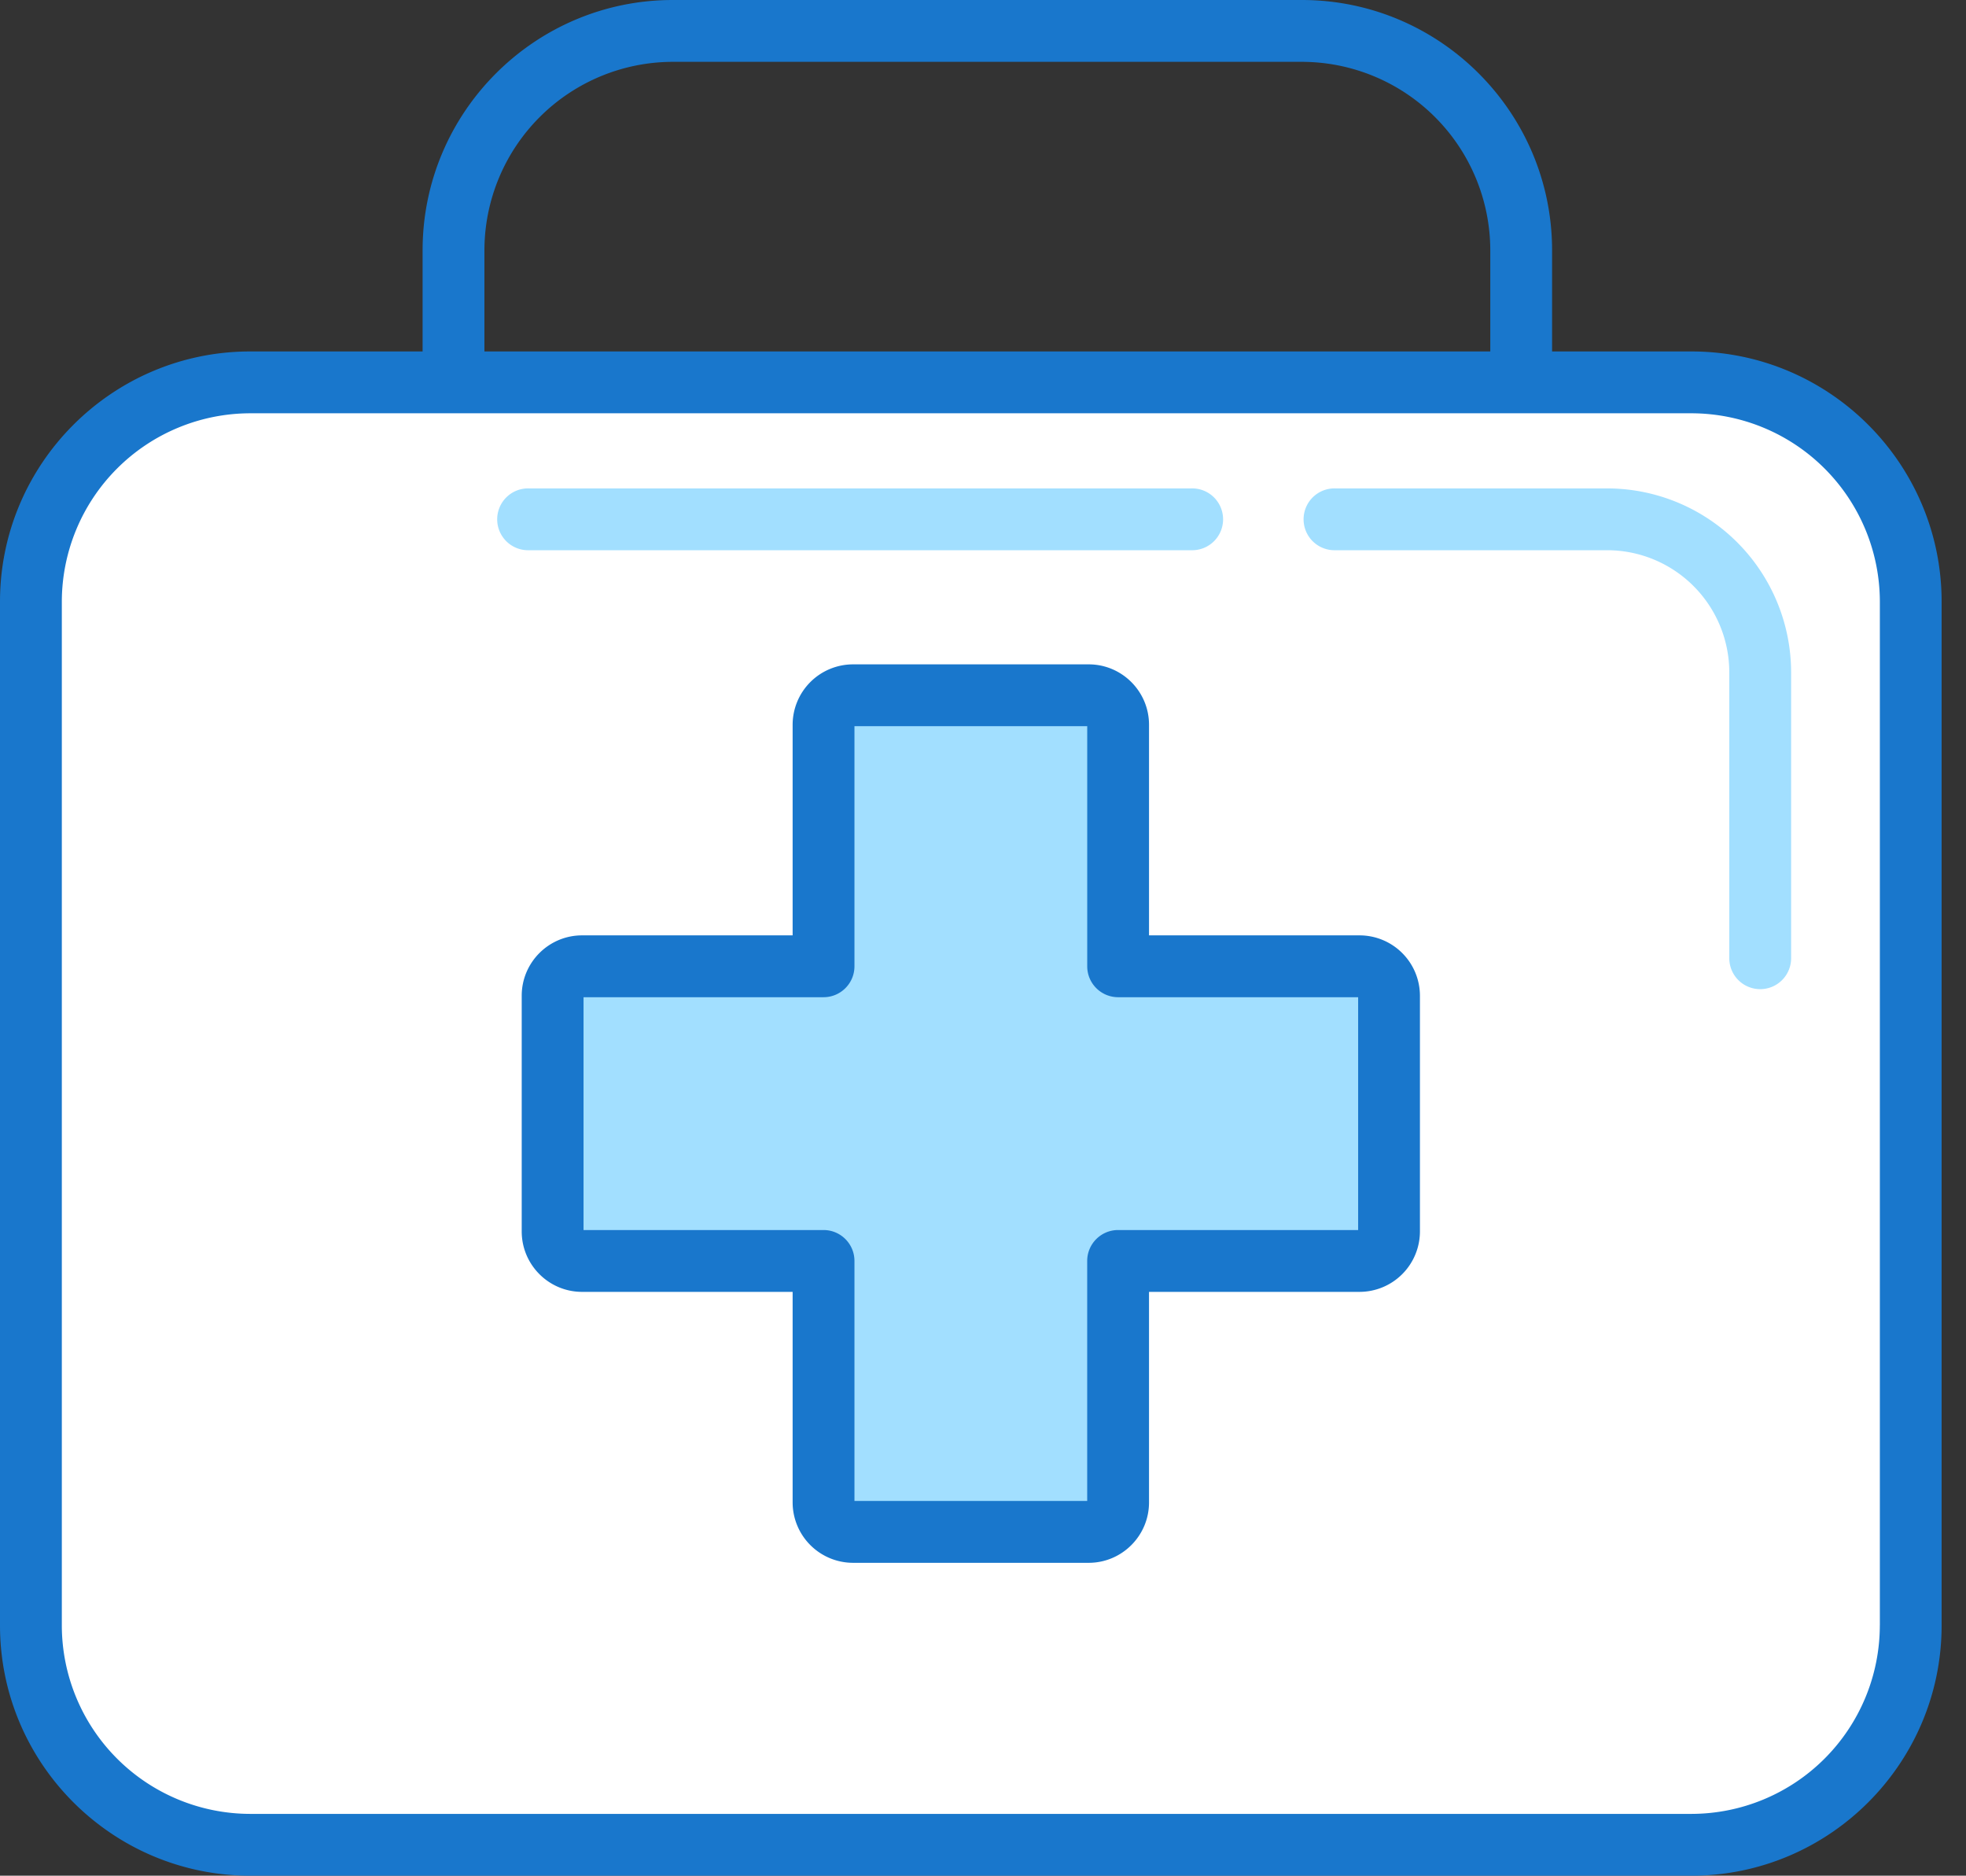 <svg width="65" height="62" viewBox="0 0 65 62" fill="none" xmlns="http://www.w3.org/2000/svg"><rect x="0" y="0" width="65" height="62" fill="#333333" stroke="none"/><path d="M43.042 0H22.245c-4.561 0-8.273 3.711-8.273 8.274v7.364c0 .565.458 1.022 1.022 1.022h4.03a1.022 1.022 0 1 0 0-2.043h-3.008V8.274a6.237 6.237 0 0 1 6.23-6.23h20.796a6.237 6.237 0 0 1 6.23 6.23v6.343h-2.58a1.022 1.022 0 1 0 0 2.043h3.602c.564 0 1.021-.457 1.021-1.022V8.274C51.315 3.712 47.604 0 43.042 0z" fill="#1977CC"/><path fill-rule="evenodd" clip-rule="evenodd" d="M55.921 12.638H8.273c-3.988 0-7.251 3.264-7.251 7.251v33.837c0 3.99 3.263 7.252 7.25 7.252h47.65c3.988 0 7.25-3.263 7.25-7.252V19.89c0-3.987-3.262-7.252-7.25-7.252z" fill="#fff"/><path d="M55.922 11.617H8.272c-4.56 0-8.272 3.71-8.272 8.272v33.837C0 58.288 3.711 62 8.273 62h47.649c4.561 0 8.272-3.711 8.272-8.274V19.89c0-4.561-3.71-8.273-8.272-8.273zm6.229 42.11a6.237 6.237 0 0 1-6.23 6.23H8.274a6.237 6.237 0 0 1-6.23-6.23V19.89a6.236 6.236 0 0 1 6.23-6.229h47.649a6.236 6.236 0 0 1 6.229 6.23v33.836z" fill="#1977CC"/><path d="M53.137 16.144h-8.984a1.022 1.022 0 1 0 0 2.043h8.984a4.041 4.041 0 0 1 4.037 4.037v9.45a1.022 1.022 0 1 0 2.044 0v-9.45a6.087 6.087 0 0 0-6.08-6.08zm-13.753 0H17.492a1.022 1.022 0 1 0 0 2.043h21.892a1.022 1.022 0 1 0 0-2.043z" fill="#A2DFFF"/><path fill-rule="evenodd" clip-rule="evenodd" d="M44.95 31.94h-7.983v-7.985a.975.975 0 0 0-.973-.974h-7.791a.977.977 0 0 0-.976.974v7.984h-7.983a.976.976 0 0 0-.974.974v7.791c0 .537.437.976.974.976h7.983v7.982c0 .537.438.974.976.974h7.79a.975.975 0 0 0 .974-.974V41.68h7.983a.977.977 0 0 0 .974-.976v-7.79a.976.976 0 0 0-.974-.975z" fill="#A2DFFF"/><path d="M44.95 30.918h-6.961v-6.962c0-1.1-.895-1.996-1.995-1.996h-7.79a1.999 1.999 0 0 0-1.998 1.996v6.962h-6.962c-1.1 0-1.995.895-1.995 1.995v7.791c0 1.102.895 1.998 1.995 1.998h6.962v6.96a2 2 0 0 0 1.997 1.996h7.791c1.1 0 1.995-.896 1.995-1.996v-6.96h6.96a2 2 0 0 0 1.997-1.998v-7.79a1.998 1.998 0 0 0-1.996-1.996zm-.048 9.74h-7.935c-.564 0-1.022.458-1.022 1.022v7.934H28.25V41.68c0-.564-.457-1.022-1.022-1.022h-7.935v-7.696h7.935c.564 0 1.022-.457 1.022-1.022v-7.936h7.696v7.936c0 .565.458 1.022 1.022 1.022h7.935v7.696z" fill="#1977CC"/></svg>